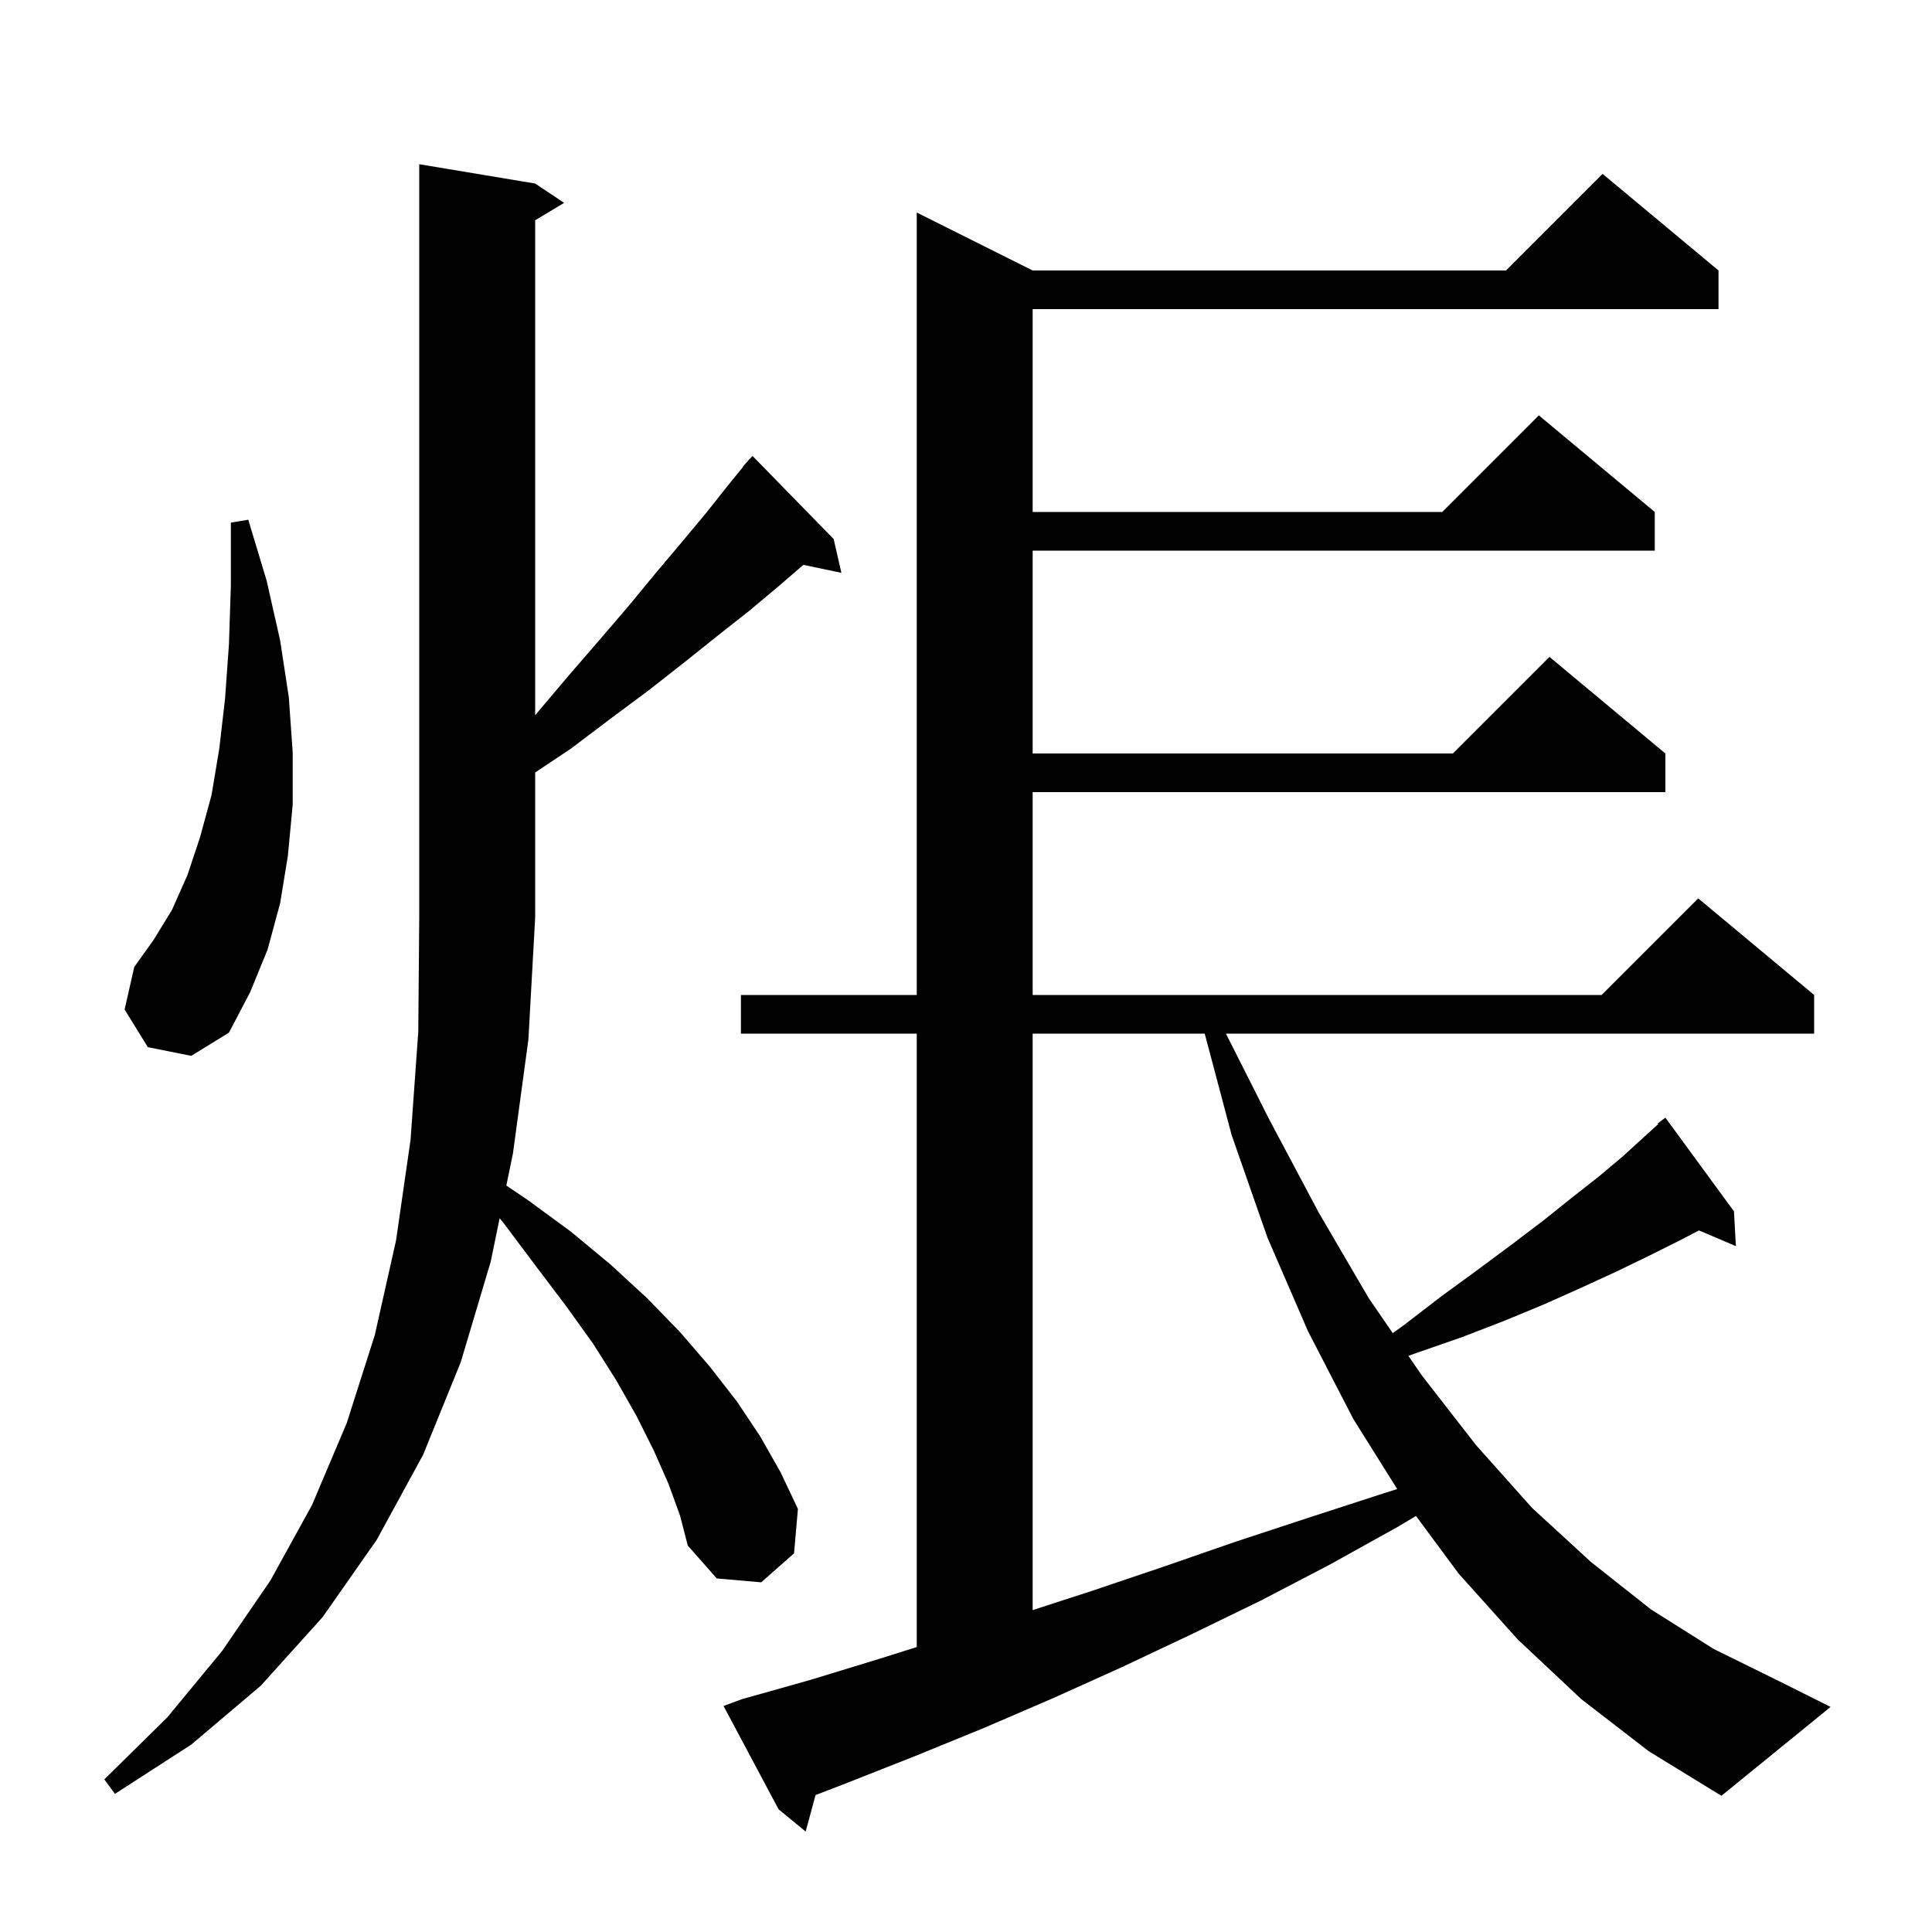 <svg xmlns="http://www.w3.org/2000/svg" xmlns:xlink="http://www.w3.org/1999/xlink" version="1.1" baseProfile="full" viewBox="0 0 200 200" width="200" height="200">
<g fill="black">
<path d="M 179.7 129.0 L 175.883 127.374 L 173.9 128.4 L 170.7 130.0 L 167.4 131.6 L 163.7 133.3 L 159.9 135.0 L 155.8 136.7 L 151.4 138.4 L 146.8 140.0 L 145.795 140.356 L 147.2 142.4 L 152.8 149.6 L 158.6 156.1 L 164.7 161.7 L 170.9 166.6 L 177.4 170.7 L 184.1 174.0 L 189.5 176.7 L 178.2 185.9 L 170.7 181.3 L 163.7 175.9 L 157.1 169.7 L 151.0 162.9 L 146.581 156.931 L 144.8 158.0 L 137.6 162.0 L 130.5 165.7 L 123.3 169.2 L 116.1 172.6 L 109.0 175.8 L 101.8 178.9 L 94.7 181.8 L 87.6 184.6 L 84.425 185.825 L 83.4 189.6 L 80.6 187.3 L 74.9 176.6 L 76.8 175.9 L 83.9 173.9 L 91.1 171.7 L 94.9 170.503 L 94.9 107.0 L 76.7 107.0 L 76.7 103.0 L 94.9 103.0 L 94.9 22.0 L 106.9 28.0 L 155.9 28.0 L 165.9 18.0 L 177.9 28.0 L 177.9 32.0 L 106.9 32.0 L 106.9 53.0 L 149.3 53.0 L 159.3 43.0 L 171.3 53.0 L 171.3 57.0 L 106.9 57.0 L 106.9 78.0 L 150.4 78.0 L 160.4 68.0 L 172.4 78.0 L 172.4 82.0 L 106.9 82.0 L 106.9 103.0 L 165.8 103.0 L 175.8 93.0 L 187.8 103.0 L 187.8 107.0 L 126.907 107.0 L 131.4 115.9 L 136.5 125.5 L 141.7 134.4 L 144.177 138.002 L 145.3 137.2 L 149.2 134.2 L 152.9 131.5 L 156.4 128.9 L 159.7 126.4 L 162.7 124.0 L 165.5 121.8 L 168.0 119.7 L 170.3 117.6 L 171.66 116.369 L 171.6 116.3 L 172.4 115.7 L 179.5 125.4 Z M 69.2 153.6 L 67.7 150.2 L 65.9 146.6 L 63.8 142.9 L 61.4 139.1 L 58.6 135.2 L 55.5 131.1 L 52.2 126.7 L 51.721 126.115 L 50.8 130.6 L 47.7 141.0 L 43.8 150.6 L 39.0 159.4 L 33.4 167.4 L 27.0 174.5 L 19.8 180.6 L 11.9 185.7 L 10.8 184.2 L 17.3 177.8 L 23.0 170.9 L 28.0 163.6 L 32.3 155.8 L 35.9 147.3 L 38.8 138.2 L 41.0 128.4 L 42.5 118.0 L 43.3 106.8 L 43.4 95.0 L 43.4 17.0 L 55.4 19.0 L 58.4 21.0 L 55.4 22.8 L 55.4 74.048 L 55.6 73.8 L 58.9 69.9 L 62.1 66.2 L 65.1 62.7 L 67.9 59.3 L 70.6 56.1 L 73.1 53.1 L 75.4 50.2 L 76.929 48.323 L 76.9 48.3 L 77.364 47.789 L 77.6 47.5 L 77.615 47.514 L 77.9 47.2 L 86.3 55.8 L 87.1 59.3 L 83.168 58.472 L 80.7 60.6 L 77.6 63.2 L 74.3 65.8 L 70.8 68.6 L 67.1 71.5 L 63.2 74.4 L 59.1 77.5 L 55.4 79.967 L 55.4 95.0 L 54.7 107.6 L 53.1 119.4 L 52.416 122.729 L 54.6 124.2 L 59.1 127.5 L 63.2 130.9 L 67.0 134.4 L 70.4 137.9 L 73.5 141.5 L 76.3 145.1 L 78.7 148.7 L 80.8 152.4 L 82.6 156.2 L 82.2 160.8 L 78.8 163.8 L 74.2 163.4 L 71.2 160.0 L 70.4 156.9 Z M 106.9 107.0 L 106.9 166.678 L 113.0 164.7 L 120.4 162.2 L 127.9 159.6 L 135.5 157.1 L 143.2 154.6 L 144.639 154.145 L 140.1 146.9 L 135.4 137.8 L 131.2 128.1 L 127.5 117.5 L 124.712 107.0 Z M 15.3 108.4 L 12.9 104.5 L 13.9 100.1 L 15.9 97.3 L 17.8 94.2 L 19.4 90.6 L 20.7 86.7 L 21.9 82.3 L 22.7 77.5 L 23.3 72.3 L 23.7 66.7 L 23.9 60.6 L 23.9 54.1 L 25.7 53.8 L 27.6 60.1 L 29.0 66.3 L 29.9 72.2 L 30.3 77.9 L 30.3 83.3 L 29.8 88.6 L 29.0 93.5 L 27.7 98.3 L 25.9 102.7 L 23.7 106.9 L 19.8 109.3 Z " />
</g>
</svg>
